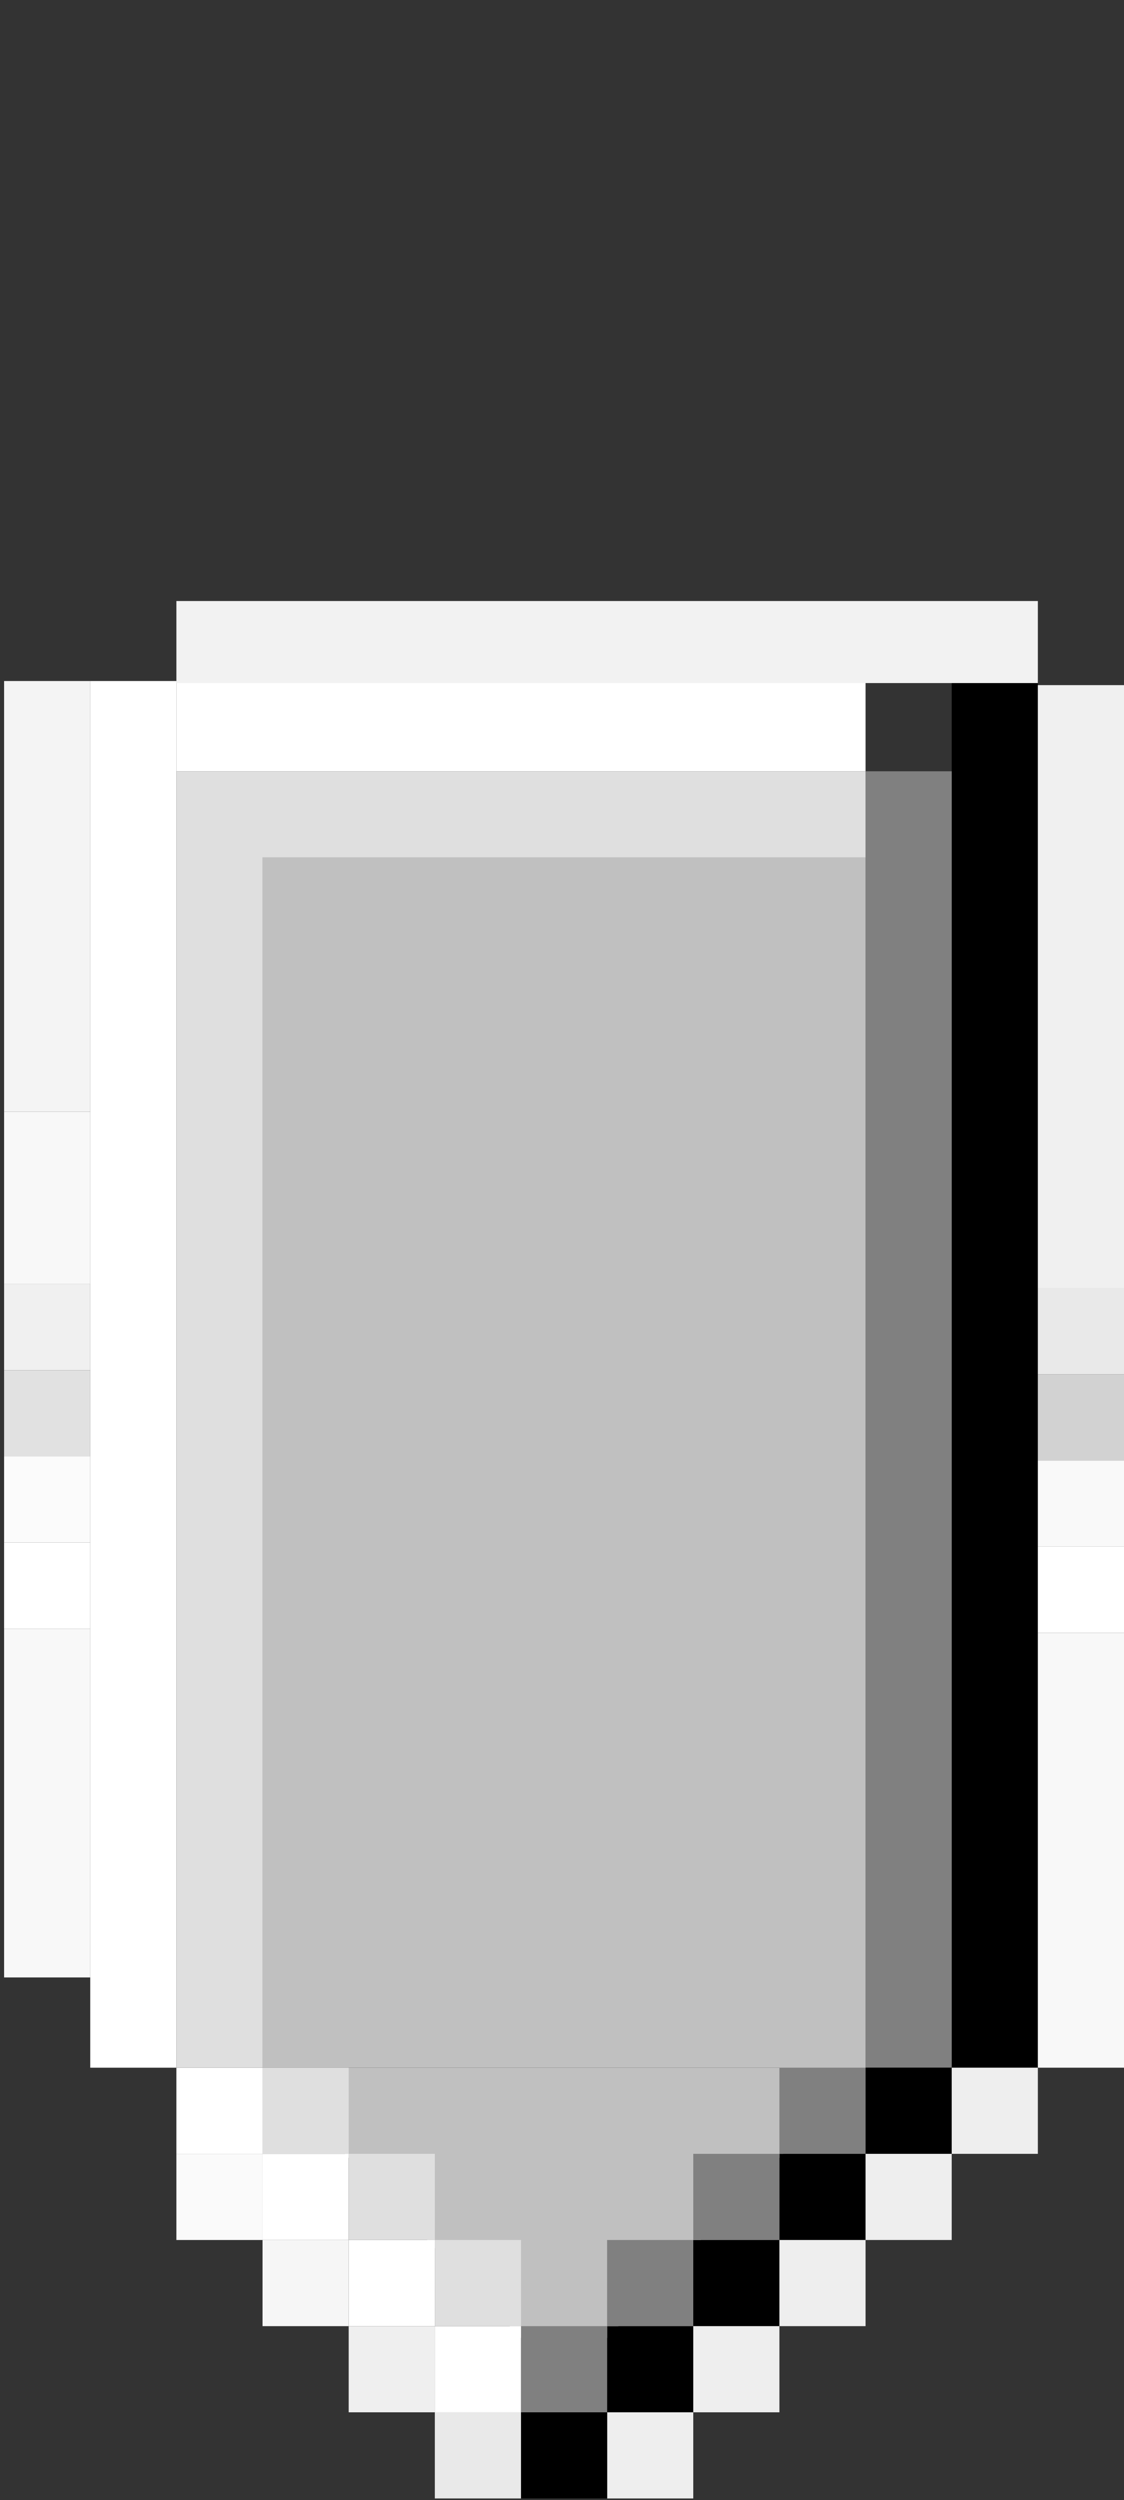 <?xml version="1.0" encoding="UTF-8"?>
<svg id="Layer_2" data-name="Layer 2" xmlns="http://www.w3.org/2000/svg" viewBox="0 0 274 609.38">
  <rect x="0" y="0" width="274" height="609.38" fill="#333333" stroke="none"/>
  <defs>
    <style>
      .cls-1 {
        fill: #f6f6f6;
      }

      .cls-2 {
        fill: #f2f2f2;
      }

      .cls-3 {
        fill: #f9f9f9;
      }

      .cls-4 {
        fill: #f8f8f8;
      }

      .cls-5 {
        fill: #eee;
      }

      .cls-6 {
        fill: #f0f0f0;
      }

      .cls-7 {
        fill: #e9e9e9;
      }

      .cls-8 {
        fill: #f4f4f4;
      }

      .cls-9 {
        fill: #fff;
      }

      .cls-10 {
        fill: #fafafa;
      }

      .cls-11 {
        fill: #fbfbfb;
      }

      .cls-12 {
        fill: #efefef;
      }

      .cls-13 {
        fill: silver;
      }

      .cls-14 {
        fill: #d2d2d2;
      }

      .cls-15 {
        fill: #e1e1e1;
      }

      .cls-16 {
        fill: #dfdfdf;
      }

      .cls-17 {
        fill: gray;
      }
    </style>
  </defs>
  <polygon class="cls-13" points="64 504 137.5 580.86 211 504 64 504"/>
  <rect x="232" y="166" width="21" height="338"/>
  <rect class="cls-17" x="211" y="188" width="21" height="316"/>
  <rect class="cls-9" x="22" y="166" width="21" height="338"/>
  <rect x="211" y="504" width="21" height="21"/>
  <rect x="190" y="525" width="21" height="21"/>
  <rect x="169" y="546" width="21" height="21"/>
  <rect x="148" y="567" width="21" height="21"/>
  <rect class="cls-14" x="253" y="335" width="21" height="21"/>
  <rect class="cls-7" x="253" y="314" width="21" height="21"/>
  <rect class="cls-3" x="253" y="356" width="21" height="21"/>
  <rect class="cls-9" x="253" y="377" width="21" height="21"/>
  <rect class="cls-5" x="232" y="504" width="21" height="21"/>
  <rect class="cls-5" x="211" y="525" width="21" height="21"/>
  <rect class="cls-5" x="190" y="546" width="21" height="21"/>
  <rect class="cls-5" x="169" y="567" width="21" height="21"/>
  <rect class="cls-5" x="148" y="588" width="21" height="21"/>
  <rect x="127" y="588" width="21" height="21"/>
  <rect class="cls-17" x="148" y="546" width="21" height="21"/>
  <rect class="cls-17" x="127" y="567" width="21" height="21"/>
  <rect class="cls-17" x="169" y="525" width="21" height="21"/>
  <rect class="cls-17" x="190" y="504" width="21" height="21"/>
  <rect class="cls-9" x="43" y="504" width="21" height="21" transform="translate(107 1029) rotate(-180)"/>
  <rect class="cls-9" x="64" y="525" width="21" height="21" transform="translate(149 1071) rotate(-180)"/>
  <rect class="cls-9" x="85" y="546" width="21" height="21" transform="translate(191 1113) rotate(-180)"/>
  <rect class="cls-9" x="106" y="567" width="21" height="21" transform="translate(233 1155) rotate(-180)"/>
  <rect class="cls-1" x="64" y="546" width="21" height="21" transform="translate(149 1113) rotate(-180)"/>
  <rect class="cls-10" x="43" y="525" width="21" height="21" transform="translate(107 1071) rotate(-180)"/>
  <rect class="cls-12" x="85" y="567" width="21" height="21" transform="translate(191 1155) rotate(-180)"/>
  <rect class="cls-7" x="106" y="588" width="21" height="21" transform="translate(233 1197) rotate(-180)"/>
  <rect class="cls-16" x="106" y="546" width="21" height="21" transform="translate(233 1113) rotate(-180)"/>
  <rect class="cls-16" x="85" y="525" width="21" height="21" transform="translate(191 1071) rotate(-180)"/>
  <rect class="cls-16" x="64" y="504" width="21" height="21" transform="translate(149 1029) rotate(-180)"/>
  <polygon class="cls-16" points="64 188 43 188 43 504 64 504 64 209 211 209 211 188 64 188"/>
  <rect class="cls-9" x="43" y="166" width="168" height="22"/>
  <rect class="cls-2" x="43" y="146.5" width="210" height="20"/>
  <rect class="cls-6" x="253" y="167" width="21" height="147"/>
  <rect class="cls-4" x="253" y="398" width="21" height="106"/>
  <rect class="cls-15" x="1" y="334" width="21" height="21"/>
  <rect class="cls-6" x="1" y="313" width="21" height="21"/>
  <rect class="cls-11" x="1" y="355" width="21" height="21"/>
  <rect class="cls-9" x="1" y="376" width="21" height="21"/>
  <rect class="cls-4" x="1" y="271" width="21" height="42"/>
  <rect class="cls-4" x="1" y="397" width="21" height="85"/>
  <rect class="cls-8" x="1" y="166" width="21" height="105"/>
  <rect class="cls-13" x="64" y="209" width="147" height="295"/>
</svg>
